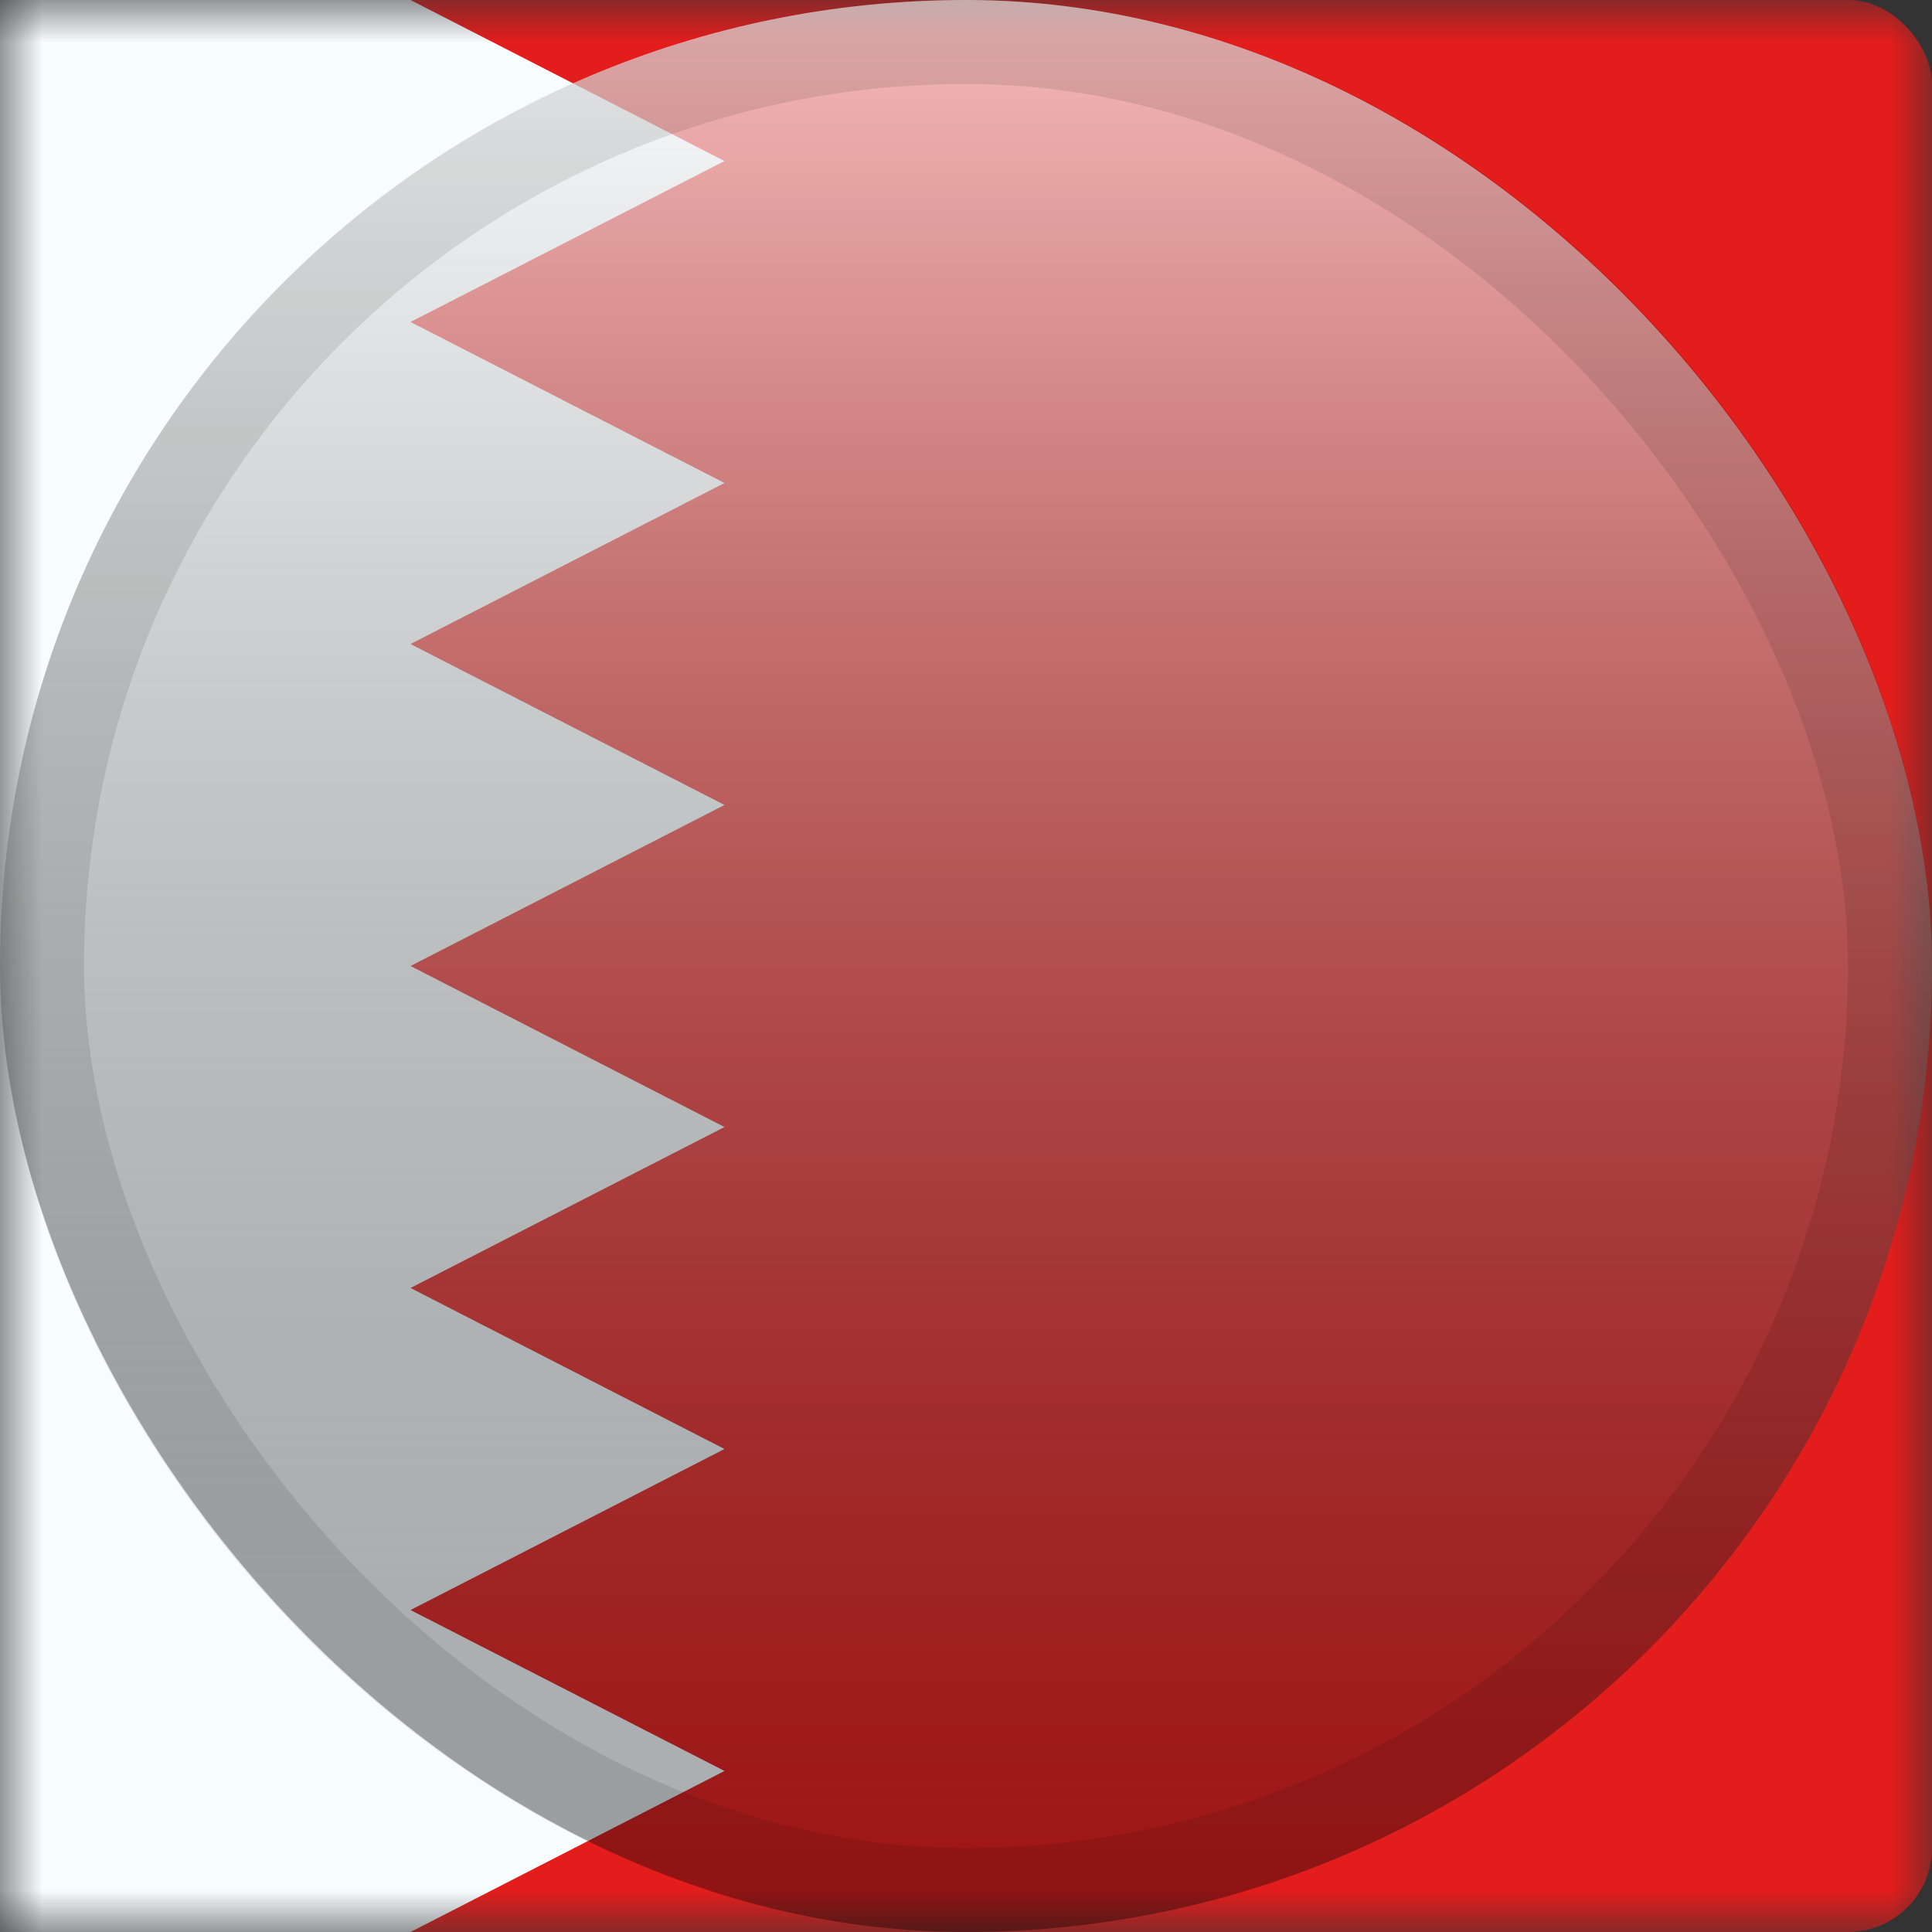<svg width="23" height="23" viewBox="0 0 23 23" fill="none" xmlns="http://www.w3.org/2000/svg">
<rect x="0" y="0" width="23" height="23" fill="#333333" stroke="none"/>
<mask id="mask0_2402_3474" style="mask-type:alpha" maskUnits="userSpaceOnUse" x="0" y="0" width="23" height="23">
<rect width="23" height="23" fill="white"/>
</mask>
<g mask="url(#mask0_2402_3474)">
<rect width="23" height="23" rx="1" fill="#E31D1C"/>
<path fill-rule="evenodd" clip-rule="evenodd" d="M0 0H4.887L8.625 1.917L4.887 3.833L8.625 5.75L4.887 7.667L8.625 9.583L4.887 11.5L8.625 13.417L4.887 15.333L8.625 17.25L4.887 19.167L8.625 21.083L4.887 23H0V0Z" fill="#F7FCFF"/>
</g>
<rect width="23" height="23" rx="11.5" fill="url(#paint0_linear_2402_3474)" style="mix-blend-mode:overlay"/>
<rect x="0.5" y="0.5" width="22" height="22" rx="11" stroke="black" stroke-opacity="0.1"/>
<defs>
<linearGradient id="paint0_linear_2402_3474" x1="11.5" y1="0" x2="11.5" y2="23" gradientUnits="userSpaceOnUse">
<stop stop-color="white" stop-opacity="0.7"/>
<stop offset="1" stop-opacity="0.3"/>
</linearGradient>
</defs>
</svg>
